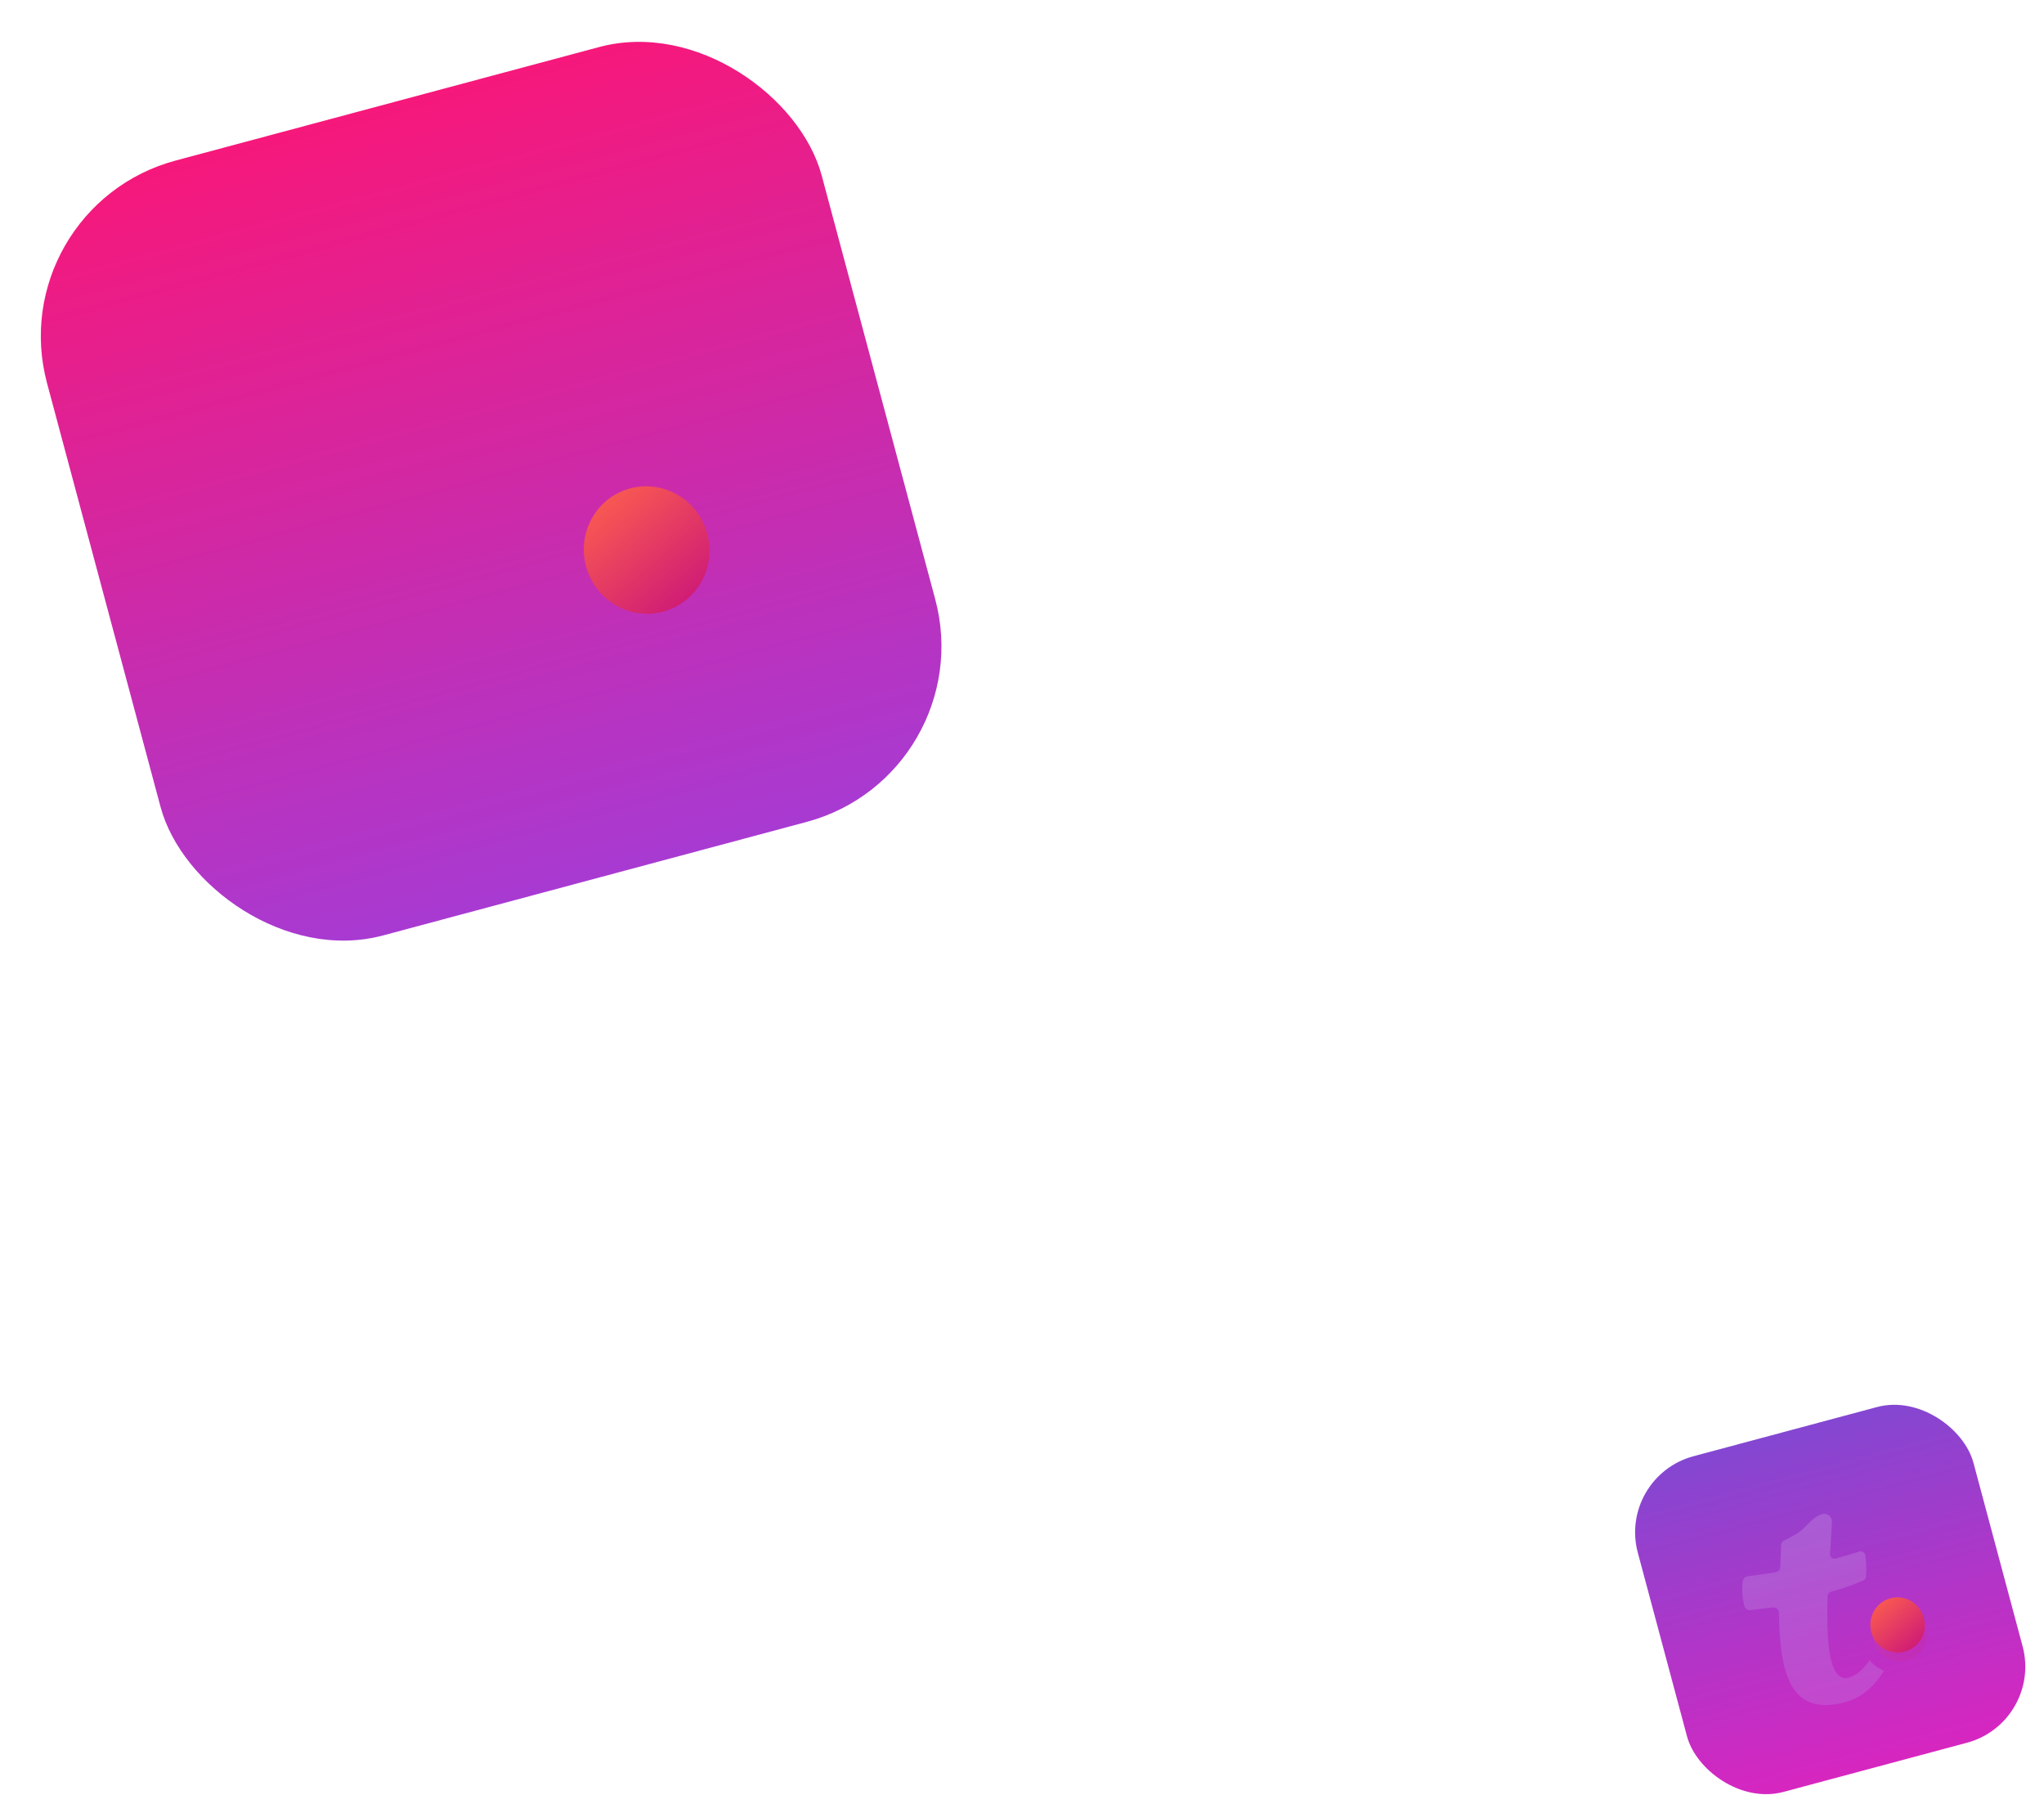<svg width="345" height="306" viewBox="0 0 345 306" fill="none" xmlns="http://www.w3.org/2000/svg">
<rect y="35.036" width="135.37" height="135.37" rx="30.684" transform="rotate(-15 0 35.036)" fill="url(#paint0_linear_268_3)"/>
<path d="M98.611 91.473C98.557 91.886 98.535 92.302 98.545 92.719L98.535 92.778C98.548 95.401 99.506 97.937 101.227 99.909C102.949 101.88 105.317 103.153 107.886 103.487C109.567 103.71 111.274 103.517 112.859 102.924L112.883 102.918C114.646 102.26 116.202 101.137 117.389 99.664C118.576 98.191 119.353 96.422 119.639 94.537C119.925 92.652 119.711 90.72 119.017 88.939C118.324 87.158 117.177 85.593 115.694 84.404C114.211 83.215 112.446 82.445 110.579 82.173C108.713 81.901 106.812 82.137 105.073 82.856C103.334 83.576 101.819 84.753 100.683 86.268C99.547 87.782 98.832 89.579 98.611 91.473Z" fill="url(#paint1_linear_268_3)"/>
<rect x="273" y="249.18" width="58.649" height="58.649" rx="13.294" transform="rotate(-15 273 249.18)" fill="url(#paint2_linear_268_3)"/>
<g opacity="0.16" filter="url(#filter0_f_268_3)">
<path d="M304.566 257.785C303.716 258.707 301.875 259.595 301.129 259.965C300.985 260.042 300.863 260.154 300.775 260.29C300.687 260.427 300.635 260.584 300.625 260.746C300.592 261.259 300.54 263.785 300.493 264.449C300.482 264.65 300.405 264.841 300.273 264.992C300.141 265.144 299.963 265.248 299.766 265.287C298.859 265.463 295.36 265.944 294.896 266.027C294.721 266.064 294.559 266.15 294.431 266.275C294.303 266.399 294.213 266.558 294.172 266.732C293.899 268.099 294.213 270.504 294.499 271.183C294.573 271.352 294.699 271.493 294.858 271.588C295.017 271.682 295.202 271.725 295.386 271.709C295.757 271.675 298.912 271.3 299.274 271.257C299.398 271.245 299.523 271.258 299.642 271.297C299.761 271.335 299.87 271.398 299.963 271.481C300.056 271.564 300.131 271.665 300.182 271.779C300.233 271.892 300.26 272.015 300.261 272.14C300.372 283.064 302.54 289.636 311.455 287.247C314.203 286.511 316.366 284.587 317.995 281.952C317.057 281.556 316.224 280.952 315.557 280.185C314.67 281.472 313.655 282.452 312.513 282.944C308.637 284.628 308.247 277.01 308.474 269.312C308.477 269.151 308.532 268.996 308.632 268.869C308.732 268.743 308.87 268.653 309.026 268.612C310.899 268.115 312.731 267.475 314.505 266.696C314.618 266.646 314.715 266.568 314.789 266.47C314.863 266.372 314.911 266.256 314.928 266.135C315.083 265.103 314.973 262.943 314.793 262.321C314.765 262.225 314.718 262.135 314.654 262.057C314.591 261.979 314.512 261.915 314.423 261.869C314.334 261.822 314.237 261.794 314.137 261.785C314.036 261.777 313.935 261.789 313.84 261.821C312.561 262.244 311.188 262.637 309.828 263.001C309.713 263.033 309.591 263.036 309.475 263.011C309.358 262.985 309.249 262.932 309.157 262.856C309.065 262.779 308.993 262.682 308.947 262.572C308.901 262.462 308.883 262.342 308.893 262.223C309.019 260.585 309.137 257.616 309.202 256.868C309.22 256.667 309.191 256.464 309.117 256.276C309.043 256.089 308.926 255.921 308.776 255.786C308.625 255.651 308.445 255.553 308.25 255.5C308.055 255.447 307.85 255.44 307.651 255.479L307.548 255.507C306.44 255.804 305.43 256.885 304.561 257.788" fill="url(#paint3_linear_268_3)"/>
<path d="M316.128 275.141C316.105 275.32 316.095 275.501 316.099 275.681L316.095 275.707C316.101 276.843 316.515 277.942 317.261 278.796C318.007 279.65 319.033 280.201 320.146 280.346C320.875 280.443 321.614 280.359 322.301 280.103L322.311 280.1C323.075 279.815 323.749 279.328 324.263 278.69C324.778 278.052 325.114 277.285 325.238 276.469C325.362 275.652 325.269 274.815 324.969 274.044C324.669 273.272 324.172 272.594 323.529 272.079C322.887 271.563 322.122 271.23 321.313 271.112C320.504 270.994 319.681 271.096 318.928 271.408C318.174 271.72 317.518 272.23 317.025 272.886C316.533 273.542 316.224 274.321 316.128 275.141Z" fill="url(#paint4_linear_268_3)"/>
</g>
<path d="M315.723 273.63C315.7 273.809 315.69 273.99 315.694 274.17L315.69 274.196C315.696 275.333 316.111 276.431 316.857 277.285C317.603 278.139 318.628 278.691 319.741 278.836C320.47 278.932 321.209 278.849 321.896 278.592L321.906 278.589C322.67 278.304 323.344 277.818 323.859 277.179C324.373 276.541 324.709 275.775 324.833 274.958C324.957 274.141 324.864 273.304 324.564 272.533C324.264 271.761 323.767 271.083 323.124 270.568C322.482 270.053 321.717 269.719 320.908 269.601C320.1 269.483 319.276 269.586 318.523 269.897C317.769 270.209 317.113 270.719 316.621 271.375C316.129 272.031 315.819 272.81 315.723 273.63Z" fill="url(#paint5_linear_268_3)"/>
<defs>
<filter id="filter0_f_268_3" x="288.819" y="250.206" width="41.721" height="42.779" filterUnits="userSpaceOnUse" color-interpolation-filters="sRGB">
<feFlood flood-opacity="0" result="BackgroundImageFix"/>
<feBlend mode="normal" in="SourceGraphic" in2="BackgroundImageFix" result="shape"/>
<feGaussianBlur stdDeviation="2.624" result="effect1_foregroundBlur_268_3"/>
</filter>
<linearGradient id="paint0_linear_268_3" x1="67.685" y1="35.036" x2="67.685" y2="170.407" gradientUnits="userSpaceOnUse">
<stop stop-color="#F6187B"/>
<stop offset="1" stop-color="#A83AD2"/>
</linearGradient>
<linearGradient id="paint1_linear_268_3" x1="96.123" y1="85.162" x2="114.92" y2="106.785" gradientUnits="userSpaceOnUse">
<stop stop-color="#FE624C"/>
<stop offset="1" stop-color="#CA137B"/>
</linearGradient>
<linearGradient id="paint2_linear_268_3" x1="302.325" y1="249.18" x2="302.325" y2="307.829" gradientUnits="userSpaceOnUse">
<stop stop-color="#8447D1"/>
<stop offset="1" stop-color="#D726C0"/>
</linearGradient>
<linearGradient id="paint3_linear_268_3" x1="291.436" y1="259.824" x2="299.633" y2="290.415" gradientUnits="userSpaceOnUse">
<stop stop-color="white"/>
<stop offset="0.58" stop-color="#CFE3FF"/>
<stop offset="1" stop-color="#B8D6FF"/>
</linearGradient>
<linearGradient id="paint4_linear_268_3" x1="315.05" y1="272.407" x2="323.194" y2="281.775" gradientUnits="userSpaceOnUse">
<stop stop-color="#FE624C"/>
<stop offset="1" stop-color="#CA137B"/>
</linearGradient>
<linearGradient id="paint5_linear_268_3" x1="314.645" y1="270.896" x2="322.789" y2="280.264" gradientUnits="userSpaceOnUse">
<stop stop-color="#FE624C"/>
<stop offset="1" stop-color="#CA137B"/>
</linearGradient>
</defs>
</svg>
